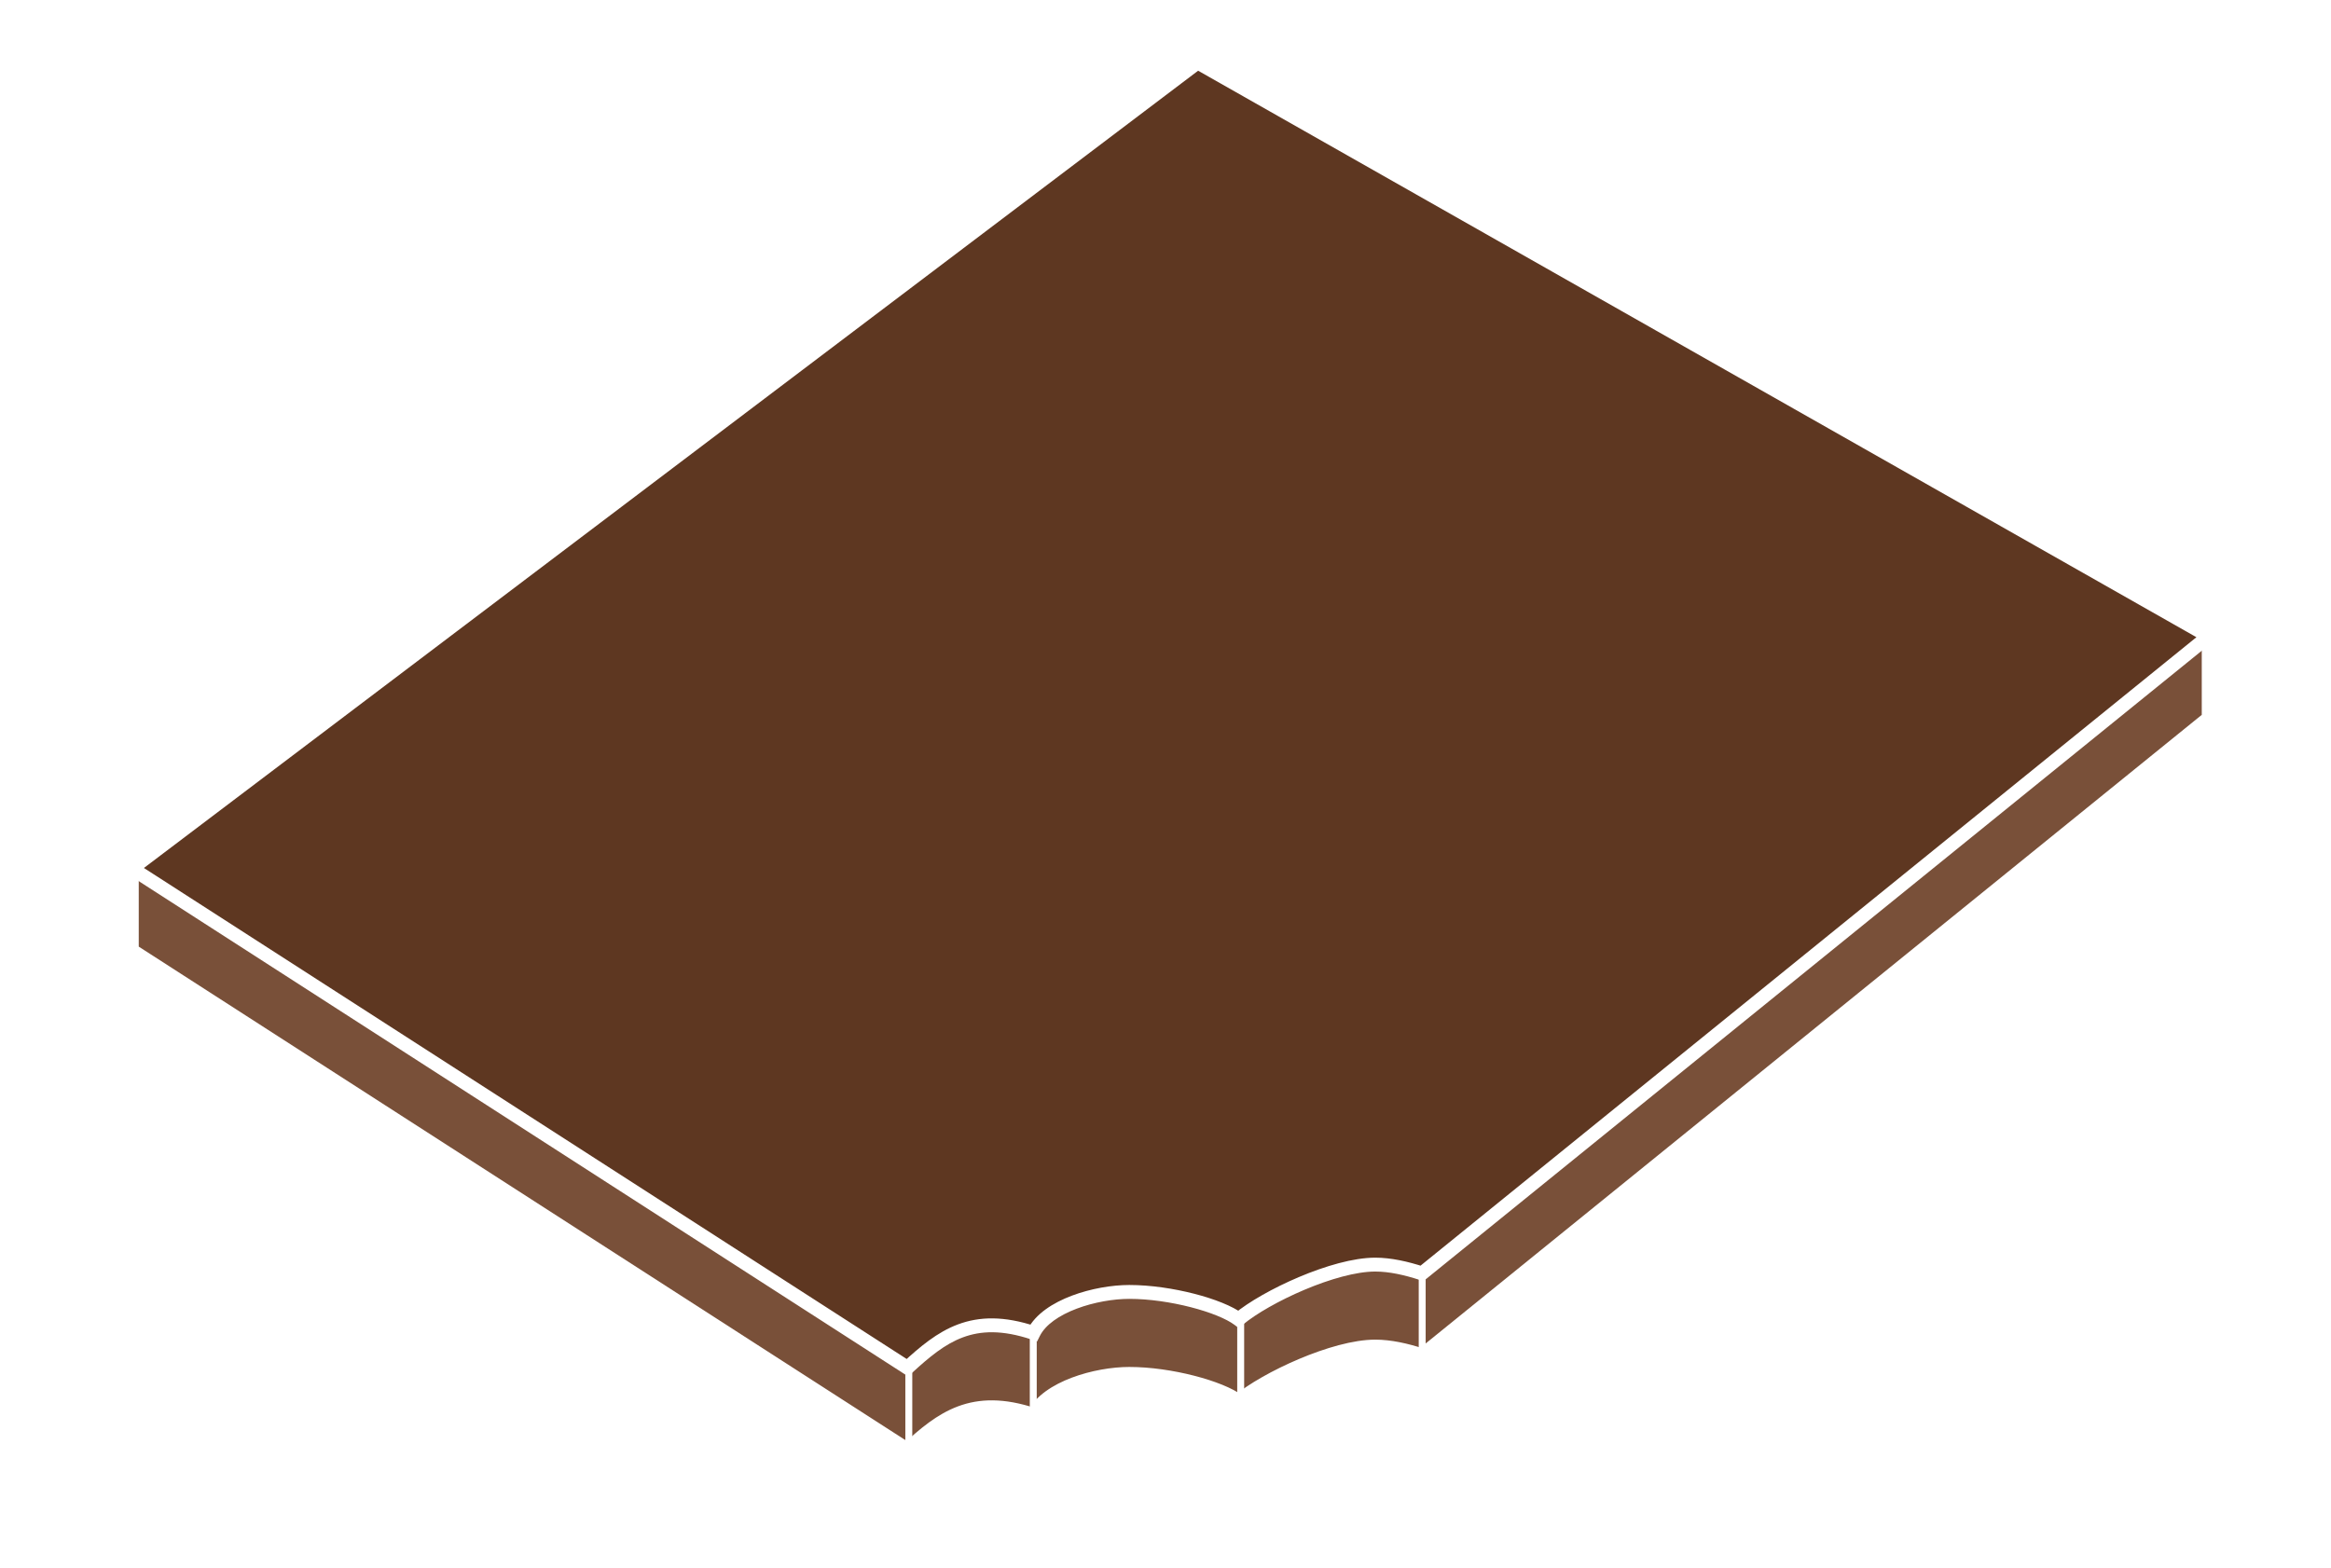 <svg width="336" height="226" viewBox="0 0 336 226" fill="none" xmlns="http://www.w3.org/2000/svg">
<g filter="url(#filter0_d_39_183)">
<path d="M209.45 202.743C208.395 203.597 206.983 203.839 205.67 203.496C203.856 203.021 202.063 202.725 200.368 202.725C194.946 202.725 186.495 206.256 181.358 209.515C179.793 210.507 177.723 210.573 176.013 209.86C172.275 208.301 166.48 207.038 161.526 207.038C157.524 207.038 151.975 208.326 148.665 210.902C147.094 212.124 145.025 212.991 143.069 212.627C136.791 211.458 132.742 213.655 128.801 216.957C127.408 218.124 125.424 218.315 123.896 217.331L5.836 141.363C4.691 140.627 4 139.36 4 138V127.242L172.316 12.94L332 90.579V101.611C332 102.818 331.455 103.96 330.517 104.72L209.45 202.743Z" fill="white"/>
<path d="M174.603 1.298C173.215 0.51 171.491 0.623 170.218 1.586L4 127.242L126.49 206.06C131.913 201.09 136.768 197.353 146.421 200.568C148.579 196.255 156.347 194.099 161.526 194.099C168 194.099 175.912 196.255 178.79 198.412C183.105 194.817 193.895 189.785 200.368 189.785C202.711 189.785 205.243 190.35 207.758 191.173L332 90.579L174.603 1.298Z" fill="white"/>
<path d="M174.603 1.298C173.215 0.51 171.491 0.623 170.218 1.586L4 127.242L126.49 206.06C131.913 201.09 136.768 197.353 146.421 200.568C148.579 196.255 156.347 194.099 161.526 194.099C168 194.099 175.912 196.255 178.79 198.412C183.105 194.817 193.895 189.785 200.368 189.785C202.711 189.785 205.243 190.35 207.758 191.173L332 90.579L174.603 1.298Z" fill="white"/>
</g>
<path fill-rule="evenodd" clip-rule="evenodd" d="M204.973 195.405C202.677 194.653 200.367 194.137 198.229 194.137C192.32 194.137 182.472 198.733 178.533 202.015C175.907 200.046 168.685 198.076 162.777 198.076C158.05 198.076 150.959 200.046 148.99 203.985C140.179 201.048 135.748 204.461 130.798 209L19 137.02V125.203L172.624 20.817L318.371 91.721V103.538L204.973 195.405Z" fill="#795039"/>
<path d="M204.973 195.405L204.662 196.355L205.179 196.525L205.602 196.182L204.973 195.405ZM178.533 202.015L177.933 202.815L178.566 203.29L179.173 202.783L178.533 202.015ZM148.99 203.985L148.674 204.933L149.497 205.208L149.884 204.432L148.99 203.985ZM130.798 209L130.257 209.841L130.906 210.258L131.474 209.737L130.798 209ZM19 137.02H18V137.566L18.459 137.861L19 137.02ZM19 125.203L18.438 124.376L18 124.674V125.203H19ZM172.624 20.817L173.062 19.918L172.541 19.665L172.062 19.99L172.624 20.817ZM318.371 91.721H319.371V91.095L318.808 90.822L318.371 91.721ZM318.371 103.538L319 104.315L319.371 104.015V103.538H318.371ZM205.284 194.454C202.94 193.687 200.516 193.137 198.229 193.137V195.137C200.218 195.137 202.415 195.619 204.662 196.355L205.284 194.454ZM198.229 193.137C195.071 193.137 190.983 194.349 187.253 195.924C183.511 197.504 179.966 199.519 177.893 201.247L179.173 202.783C181.039 201.229 184.388 199.305 188.031 197.766C191.687 196.223 195.477 195.137 198.229 195.137V193.137ZM179.133 201.215C177.658 200.109 175.039 199.085 172.135 198.339C169.198 197.583 165.831 197.076 162.777 197.076V199.076C165.631 199.076 168.829 199.554 171.637 200.276C174.477 201.006 176.782 201.952 177.933 202.815L179.133 201.215ZM162.777 197.076C160.295 197.076 157.22 197.59 154.496 198.618C151.811 199.631 149.251 201.227 148.096 203.538L149.884 204.432C150.698 202.804 152.669 201.445 155.202 200.489C157.697 199.547 160.532 199.076 162.777 199.076V197.076ZM149.306 203.036C144.726 201.51 141.177 201.604 138.097 202.752C135.067 203.881 132.594 205.997 130.122 208.263L131.474 209.737C133.952 207.464 136.17 205.604 138.795 204.626C141.371 203.666 144.443 203.523 148.674 204.933L149.306 203.036ZM131.34 208.159L19.541 136.18L18.459 137.861L130.257 209.841L131.34 208.159ZM20 137.02V125.203H18V137.02H20ZM19.562 126.03L173.186 21.644L172.062 19.99L18.438 124.376L19.562 126.03ZM172.187 21.716L317.933 92.62L318.808 90.822L173.062 19.918L172.187 21.716ZM317.371 91.721V103.538H319.371V91.721H317.371ZM317.741 102.761L204.343 194.628L205.602 196.182L319 104.315L317.741 102.761Z" fill="white"/>
<path fill-rule="evenodd" clip-rule="evenodd" d="M172.624 9L19 125.203L130.798 197.183C135.748 192.644 140.179 189.231 148.99 192.168C150.959 188.229 158.05 186.259 162.777 186.259C168.685 186.259 175.907 188.229 178.533 190.198C182.472 186.915 192.32 182.32 198.229 182.32C200.367 182.32 202.677 182.836 204.973 183.588L318.371 91.721L172.624 9Z" fill="#5E3721"/>
<path d="M19 125.203L18.397 124.406L17.255 125.269L18.459 126.044L19 125.203ZM172.624 9L173.118 8.13L172.546 7.806L172.021 8.202L172.624 9ZM130.798 197.183L130.257 198.024L130.906 198.441L131.474 197.92L130.798 197.183ZM148.99 192.168L148.674 193.116L149.497 193.391L149.884 192.615L148.99 192.168ZM178.533 190.198L177.933 190.998L178.566 191.473L179.173 190.966L178.533 190.198ZM204.973 183.588L204.662 184.538L205.179 184.707L205.602 184.365L204.973 183.588ZM318.371 91.721L319 92.498L320.139 91.575L318.864 90.851L318.371 91.721ZM19.603 126.001L173.228 9.798L172.021 8.202L18.397 124.406L19.603 126.001ZM131.34 196.342L19.541 124.362L18.459 126.044L130.257 198.024L131.34 196.342ZM149.306 191.219C144.726 189.692 141.177 189.787 138.097 190.935C135.067 192.064 132.594 194.18 130.122 196.446L131.474 197.92C133.952 195.647 136.17 193.787 138.795 192.809C141.371 191.849 144.443 191.706 148.674 193.116L149.306 191.219ZM162.777 185.259C160.295 185.259 157.22 185.773 154.496 186.801C151.811 187.814 149.251 189.409 148.096 191.72L149.884 192.615C150.698 190.987 152.669 189.628 155.202 188.672C157.697 187.73 160.532 187.259 162.777 187.259V185.259ZM179.133 189.398C177.658 188.292 175.039 187.268 172.135 186.521C169.198 185.766 165.831 185.259 162.777 185.259V187.259C165.631 187.259 168.829 187.736 171.637 188.458C174.477 189.189 176.782 190.135 177.933 190.998L179.133 189.398ZM198.229 181.32C195.071 181.32 190.983 182.532 187.253 184.107C183.511 185.687 179.966 187.702 177.893 189.43L179.173 190.966C181.039 189.411 184.388 187.487 188.031 185.949C191.687 184.406 195.477 183.32 198.229 183.32V181.32ZM205.284 182.637C202.94 181.87 200.516 181.32 198.229 181.32V183.32C200.218 183.32 202.415 183.802 204.662 184.538L205.284 182.637ZM317.741 90.944L204.343 182.811L205.602 184.365L319 92.498L317.741 90.944ZM172.131 9.87L317.877 92.591L318.864 90.851L173.118 8.13L172.131 9.87Z" fill="white"/>
<path d="M131 197.091V208M148.939 192V203.636M178.838 190.545V201.455M205 184V194.909" stroke="white"/>
<defs>
<filter id="filter0_d_39_183" x="0" y="0.777" width="336" height="225.187" filterUnits="userSpaceOnUse" color-interpolation-filters="sRGB">
<feFlood flood-opacity="0" result="BackgroundImageFix"/>
<feColorMatrix in="SourceAlpha" type="matrix" values="0 0 0 0 0 0 0 0 0 0 0 0 0 0 0 0 0 0 127 0" result="hardAlpha"/>
<feOffset dy="4"/>
<feGaussianBlur stdDeviation="2"/>
<feComposite in2="hardAlpha" operator="out"/>
<feColorMatrix type="matrix" values="0 0 0 0 0 0 0 0 0 0 0 0 0 0 0 0 0 0 0.25 0"/>
<feBlend mode="normal" in2="BackgroundImageFix" result="effect1_dropShadow_39_183"/>
<feBlend mode="normal" in="SourceGraphic" in2="effect1_dropShadow_39_183" result="shape"/>
</filter>
</defs>
</svg>
